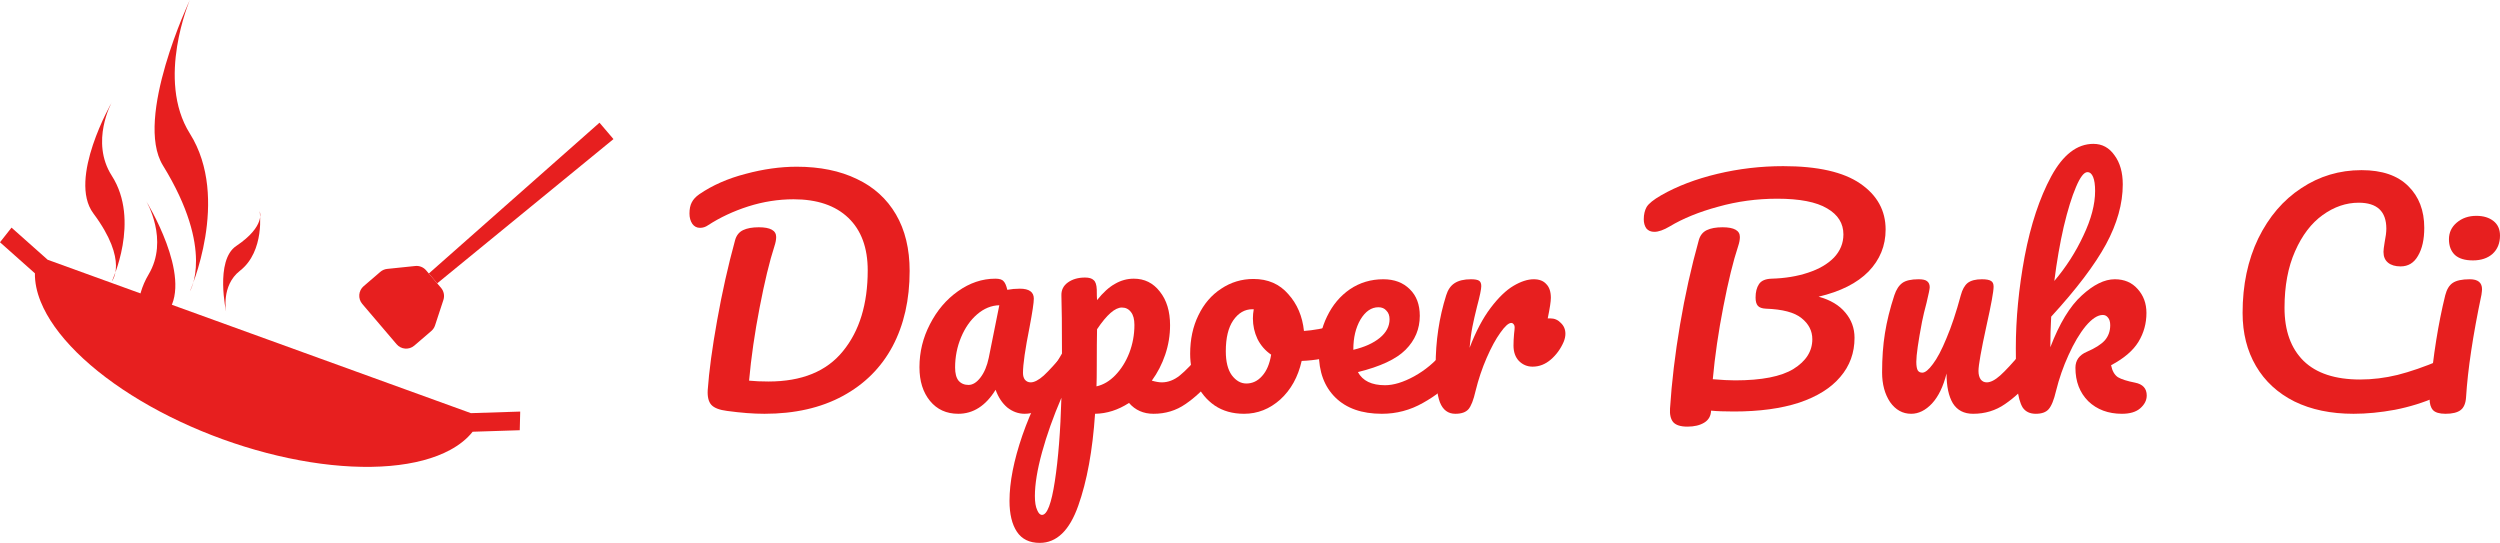<svg width="921" height="200" viewBox="0 0 921 200" fill="none" xmlns="http://www.w3.org/2000/svg">
<path d="M281.633 152.438C277.57 152.438 272.982 152.087 267.869 151.386C265.067 151.035 263.141 150.298 262.09 149.176C261.04 148.054 260.584 146.23 260.724 143.704C261.215 136.759 262.37 128.201 264.192 118.029C266.013 107.787 268.219 97.931 270.811 88.461C271.301 86.707 272.282 85.48 273.753 84.778C275.224 84.077 277.15 83.726 279.531 83.726C283.804 83.726 285.94 84.918 285.94 87.303C285.94 88.286 285.73 89.408 285.31 90.671C283.489 96.283 281.668 103.824 279.847 113.294C278.025 122.694 276.73 131.674 275.959 140.232C278.06 140.442 280.442 140.548 283.104 140.548C295.362 140.548 304.502 136.83 310.526 129.394C316.62 121.958 319.667 112.031 319.667 99.615C319.667 91.267 317.286 84.813 312.523 80.253C307.759 75.694 301.035 73.414 292.35 73.414C286.746 73.414 281.177 74.291 275.644 76.044C270.18 77.798 265.242 80.113 260.829 82.989C259.919 83.621 258.938 83.936 257.887 83.936C256.697 83.936 255.751 83.445 255.051 82.463C254.35 81.411 254 80.148 254 78.675C254 76.991 254.28 75.624 254.841 74.571C255.401 73.449 256.347 72.432 257.677 71.52C262.51 68.223 268.184 65.732 274.698 64.049C281.212 62.295 287.481 61.418 293.505 61.418C302.051 61.418 309.441 62.926 315.675 65.943C321.909 68.889 326.707 73.238 330.069 78.991C333.431 84.743 335.112 91.688 335.112 99.825C335.112 110.418 333.011 119.678 328.808 127.605C324.605 135.462 318.476 141.565 310.421 145.914C302.366 150.263 292.77 152.438 281.633 152.438Z" fill="#E71F1F"/>
<path d="M353.016 152.438C348.673 152.438 345.206 150.86 342.615 147.703C340.023 144.546 338.727 140.407 338.727 135.286C338.727 129.674 340.023 124.378 342.615 119.397C345.206 114.346 348.638 110.313 352.911 107.296C357.254 104.21 361.842 102.666 366.675 102.666C368.216 102.666 369.232 102.982 369.722 103.613C370.282 104.175 370.738 105.227 371.088 106.77C372.559 106.49 374.1 106.349 375.711 106.349C379.143 106.349 380.859 107.577 380.859 110.032C380.859 111.505 380.334 115.013 379.283 120.555C377.672 128.622 376.866 134.234 376.866 137.391C376.866 138.443 377.112 139.285 377.602 139.916C378.162 140.548 378.863 140.863 379.703 140.863C381.034 140.863 382.645 140.021 384.536 138.338C386.428 136.584 388.984 133.778 392.206 129.92C393.047 128.938 393.992 128.447 395.043 128.447C395.954 128.447 396.654 128.868 397.145 129.709C397.705 130.551 397.985 131.709 397.985 133.182C397.985 135.988 397.32 138.162 395.989 139.706C393.117 143.283 390.07 146.3 386.848 148.755C383.626 151.21 380.509 152.438 377.497 152.438C375.185 152.438 373.049 151.666 371.088 150.123C369.197 148.51 367.761 146.335 366.78 143.599C363.138 149.492 358.55 152.438 353.016 152.438ZM356.799 141.81C358.34 141.81 359.811 140.898 361.211 139.074C362.612 137.251 363.628 134.83 364.258 131.814L368.146 112.452C365.204 112.523 362.472 113.645 359.951 115.82C357.499 117.924 355.538 120.73 354.067 124.238C352.596 127.745 351.86 131.463 351.86 135.392C351.86 137.566 352.281 139.18 353.121 140.232C354.032 141.284 355.258 141.81 356.799 141.81Z" fill="#E71F1F"/>
<path d="M445.552 128.447C446.462 128.447 447.163 128.868 447.653 129.709C448.214 130.551 448.494 131.709 448.494 133.182C448.494 135.988 447.828 138.162 446.497 139.706C443.486 143.424 440.228 146.475 436.726 148.86C433.294 151.246 429.371 152.438 424.959 152.438C421.246 152.438 418.234 151.105 415.923 148.44C411.93 151.035 407.763 152.368 403.42 152.438C402.509 165.977 400.443 177.271 397.221 186.321C393.999 195.44 389.271 200 383.037 200C379.254 200 376.453 198.632 374.631 195.896C372.81 193.16 371.9 189.372 371.9 184.532C371.9 177.657 373.476 169.625 376.628 160.435C379.78 151.316 384.648 141.249 391.232 130.236C391.232 119.994 391.162 112.873 391.022 108.875C390.952 106.84 391.757 105.227 393.438 104.034C395.119 102.842 397.221 102.246 399.742 102.246C401.213 102.246 402.264 102.561 402.894 103.193C403.595 103.754 403.98 104.911 404.05 106.665C404.05 108.419 404.085 109.717 404.155 110.558C406.397 107.752 408.603 105.753 410.775 104.56C412.946 103.298 415.257 102.666 417.709 102.666C421.632 102.666 424.819 104.245 427.27 107.402C429.792 110.558 431.053 114.697 431.053 119.818C431.053 123.536 430.457 127.149 429.266 130.656C428.076 134.164 426.43 137.356 424.328 140.232C425.799 140.653 427.025 140.863 428.006 140.863C430.317 140.863 432.523 140.021 434.625 138.338C436.726 136.654 439.423 133.848 442.715 129.92C443.556 128.938 444.501 128.447 445.552 128.447ZM403.945 142.336C406.467 141.775 408.778 140.407 410.88 138.233C413.051 135.988 414.767 133.252 416.028 130.025C417.289 126.728 417.919 123.291 417.919 119.713C417.919 117.608 417.499 116.03 416.658 114.978C415.818 113.855 414.697 113.294 413.296 113.294C410.775 113.294 407.728 115.96 404.155 121.291C404.085 124.378 404.05 128.903 404.05 134.865C404.05 138.092 404.015 140.583 403.945 142.336ZM383.877 189.688C385.768 189.688 387.345 185.549 388.605 177.271C389.866 169.064 390.672 158.822 391.022 146.545C388.01 153.56 385.628 160.26 383.877 166.644C382.126 173.027 381.251 178.394 381.251 182.743C381.251 184.988 381.531 186.707 382.091 187.899C382.581 189.092 383.177 189.688 383.877 189.688Z" fill="#E71F1F"/>
<path d="M493.614 119.608C494.525 119.608 495.225 120.064 495.716 120.976C496.206 121.888 496.451 123.045 496.451 124.448C496.451 127.815 495.436 129.815 493.404 130.446C489.202 131.919 484.579 132.761 479.535 132.971C478.205 138.864 475.578 143.599 471.655 147.177C467.733 150.684 463.285 152.438 458.312 152.438C454.109 152.438 450.502 151.421 447.49 149.387C444.548 147.352 442.307 144.651 440.766 141.284C439.225 137.917 438.454 134.269 438.454 130.341C438.454 125.009 439.47 120.274 441.501 116.135C443.532 111.926 446.334 108.664 449.906 106.349C453.479 103.964 457.436 102.772 461.779 102.772C467.102 102.772 471.375 104.631 474.597 108.349C477.889 111.996 479.816 116.521 480.376 121.923C483.668 121.712 487.591 121.011 492.144 119.818C492.704 119.678 493.194 119.608 493.614 119.608ZM459.152 141.284C461.394 141.284 463.32 140.372 464.931 138.548C466.612 136.724 467.733 134.094 468.293 130.656C466.122 129.183 464.441 127.254 463.25 124.869C462.129 122.484 461.569 119.958 461.569 117.293C461.569 116.17 461.674 115.048 461.884 113.926H461.359C458.557 113.926 456.21 115.293 454.319 118.029C452.498 120.695 451.587 124.483 451.587 129.394C451.587 133.252 452.323 136.198 453.794 138.233C455.335 140.267 457.121 141.284 459.152 141.284Z" fill="#E71F1F"/>
<path d="M534.294 128.447C535.204 128.447 535.905 128.868 536.395 129.709C536.955 130.551 537.235 131.709 537.235 133.182C537.235 135.988 536.57 138.162 535.239 139.706C532.648 142.863 528.97 145.774 524.207 148.44C519.514 151.105 514.471 152.438 509.077 152.438C501.723 152.438 496.014 150.439 491.951 146.44C487.889 142.442 485.858 136.97 485.858 130.025C485.858 125.185 486.873 120.695 488.904 116.556C490.936 112.347 493.738 109.015 497.31 106.56C500.952 104.105 505.05 102.877 509.603 102.877C513.665 102.877 516.922 104.105 519.374 106.56C521.826 108.945 523.051 112.207 523.051 116.346C523.051 121.186 521.3 125.36 517.798 128.868C514.366 132.305 508.517 135.041 500.252 137.075C502.003 140.302 505.33 141.916 510.233 141.916C513.385 141.916 516.957 140.828 520.95 138.654C525.013 136.409 528.515 133.497 531.457 129.92C532.297 128.938 533.243 128.447 534.294 128.447ZM507.817 113.189C505.225 113.189 503.019 114.697 501.197 117.714C499.446 120.73 498.571 124.378 498.571 128.657V128.868C502.703 127.885 505.96 126.412 508.342 124.448C510.723 122.484 511.914 120.204 511.914 117.608C511.914 116.276 511.529 115.223 510.758 114.452C510.058 113.61 509.077 113.189 507.817 113.189Z" fill="#E71F1F"/>
<path d="M571.128 117.293C572.669 117.293 573.965 117.854 575.015 118.976C576.136 120.029 576.697 121.361 576.697 122.975C576.697 123.887 576.486 124.869 576.066 125.921C574.945 128.517 573.369 130.691 571.338 132.445C569.307 134.199 567.065 135.076 564.614 135.076C562.653 135.076 560.971 134.374 559.571 132.971C558.24 131.568 557.574 129.674 557.574 127.289C557.574 125.956 557.644 124.518 557.784 122.975C557.924 121.853 557.995 121.081 557.995 120.66C557.995 120.099 557.854 119.678 557.574 119.397C557.364 119.117 557.084 118.976 556.734 118.976C555.753 118.976 554.422 120.169 552.741 122.554C551.06 124.869 549.379 127.956 547.698 131.814C546.017 135.672 544.651 139.741 543.6 144.02C542.83 147.387 541.954 149.632 540.974 150.754C539.993 151.877 538.382 152.438 536.14 152.438C533.479 152.438 531.588 151.035 530.467 148.229C529.416 145.423 528.891 140.933 528.891 134.76C528.891 125.641 530.187 116.977 532.778 108.77C533.409 106.735 534.424 105.262 535.825 104.35C537.296 103.368 539.328 102.877 541.919 102.877C543.32 102.877 544.301 103.052 544.861 103.403C545.421 103.754 545.702 104.42 545.702 105.402C545.702 106.525 545.176 109.05 544.126 112.979C543.425 115.785 542.865 118.24 542.445 120.344C542.024 122.449 541.674 125.044 541.394 128.131C543.705 122.098 546.297 117.188 549.169 113.399C552.041 109.611 554.842 106.911 557.574 105.297C560.306 103.684 562.793 102.877 565.034 102.877C567.065 102.877 568.606 103.473 569.657 104.666C570.778 105.788 571.338 107.472 571.338 109.717C571.338 111.049 570.953 113.575 570.182 117.293H571.128Z" fill="#E71F1F"/>
<path d="M694.663 84.568C694.663 90.53 692.561 95.686 688.359 100.036C684.156 104.315 678.027 107.402 669.972 109.296C674.315 110.488 677.607 112.452 679.848 115.188C682.09 117.854 683.21 120.941 683.21 124.448C683.21 129.99 681.459 134.795 677.957 138.864C674.525 142.933 669.481 146.089 662.827 148.334C656.173 150.509 648.153 151.596 638.767 151.596C635.264 151.596 632.463 151.491 630.361 151.281C630.291 153.245 629.451 154.718 627.84 155.7C626.229 156.682 624.162 157.173 621.641 157.173C619.119 157.173 617.368 156.612 616.387 155.49C615.477 154.367 615.092 152.719 615.232 150.544C615.862 140.723 617.088 130.446 618.909 119.713C620.73 108.91 623.042 98.493 625.843 88.461C626.334 86.707 627.314 85.48 628.785 84.778C630.256 84.077 632.182 83.726 634.564 83.726C638.837 83.726 640.973 84.918 640.973 87.303C640.973 88.286 640.763 89.408 640.343 90.671C638.522 96.142 636.7 103.578 634.879 112.979C633.058 122.309 631.762 131.218 630.992 139.706C634.354 139.986 637.086 140.127 639.187 140.127C648.993 140.127 656.173 138.724 660.726 135.918C665.349 133.042 667.66 129.394 667.66 124.974C667.66 121.888 666.329 119.292 663.668 117.188C661.076 115.083 656.698 113.926 650.534 113.715C649.133 113.645 648.153 113.294 647.592 112.663C647.032 112.031 646.752 111.014 646.752 109.611C646.752 107.577 647.172 105.928 648.013 104.666C648.853 103.403 650.394 102.737 652.636 102.666C657.609 102.526 662.092 101.79 666.084 100.457C670.147 99.124 673.334 97.265 675.645 94.88C677.957 92.424 679.113 89.583 679.113 86.356C679.113 82.288 677.116 79.096 673.124 76.781C669.131 74.396 663.002 73.203 654.737 73.203C647.242 73.203 639.993 74.185 632.988 76.15C625.984 78.044 620.03 80.464 615.127 83.41C612.885 84.743 610.994 85.409 609.453 85.409C608.192 85.409 607.211 84.989 606.511 84.147C605.881 83.235 605.565 82.112 605.565 80.779C605.565 79.026 605.916 77.517 606.616 76.255C607.387 74.992 609.173 73.554 611.975 71.941C617.858 68.573 624.758 65.943 632.673 64.049C640.588 62.155 648.678 61.208 656.943 61.208C669.622 61.208 679.078 63.347 685.312 67.626C691.546 71.906 694.663 77.553 694.663 84.568Z" fill="#E71F1F"/>
<path d="M704.078 152.438C700.926 152.438 698.335 151 696.303 148.124C694.342 145.178 693.362 141.53 693.362 137.18C693.362 131.919 693.712 127.114 694.412 122.764C695.113 118.345 696.268 113.68 697.879 108.77C698.58 106.665 699.561 105.157 700.821 104.245C702.082 103.333 704.078 102.877 706.81 102.877C708.351 102.877 709.402 103.122 709.962 103.613C710.593 104.105 710.908 104.841 710.908 105.823C710.908 106.384 710.523 108.278 709.752 111.505C709.052 114.101 708.491 116.451 708.071 118.555C706.67 125.921 705.97 130.832 705.97 133.287C705.97 134.76 706.145 135.812 706.495 136.444C706.845 137.005 707.406 137.286 708.176 137.286C709.227 137.286 710.523 136.233 712.064 134.129C713.675 132.024 715.356 128.832 717.107 124.553C718.928 120.274 720.679 115.013 722.36 108.77C722.921 106.665 723.761 105.157 724.882 104.245C726.073 103.333 727.824 102.877 730.135 102.877C731.746 102.877 732.867 103.087 733.497 103.508C734.128 103.859 734.443 104.56 734.443 105.613C734.443 107.367 733.567 112.172 731.816 120.029C729.855 129.008 728.874 134.55 728.874 136.654C728.874 137.987 729.155 139.039 729.715 139.811C730.275 140.513 731.011 140.863 731.921 140.863C733.322 140.863 734.968 140.021 736.859 138.338C738.821 136.584 741.412 133.778 744.634 129.92C745.475 128.938 746.421 128.447 747.471 128.447C748.382 128.447 749.082 128.868 749.573 129.709C750.133 130.551 750.413 131.709 750.413 133.182C750.413 135.988 749.748 138.162 748.417 139.706C745.405 143.424 742.148 146.475 738.646 148.86C735.213 151.246 731.291 152.438 726.878 152.438C723.516 152.438 721.029 151.14 719.418 148.545C717.877 145.949 717.107 142.301 717.107 137.601C715.916 142.372 714.13 146.054 711.748 148.65C709.367 151.175 706.81 152.438 704.078 152.438Z" fill="#E71F1F"/>
<path d="M786.547 140.969C789.419 141.53 790.855 143.108 790.855 145.704C790.855 147.457 790.05 149.036 788.439 150.439C786.898 151.772 784.656 152.438 781.714 152.438C776.671 152.438 772.538 150.895 769.316 147.808C766.164 144.651 764.588 140.548 764.588 135.497C764.588 132.761 765.989 130.797 768.791 129.604C771.873 128.271 774.079 126.868 775.41 125.395C776.741 123.852 777.406 121.993 777.406 119.818C777.406 118.555 777.126 117.608 776.566 116.977C776.076 116.346 775.445 116.03 774.675 116.03C772.784 116.03 770.682 117.398 768.371 120.134C766.129 122.87 764.028 126.412 762.067 130.762C760.105 135.041 758.564 139.46 757.444 144.02C756.673 147.317 755.763 149.562 754.712 150.754C753.731 151.877 752.155 152.438 749.984 152.438C747.812 152.438 746.201 151.666 745.151 150.123C744.17 148.51 743.505 146.054 743.155 142.757C742.804 139.46 742.629 134.62 742.629 128.236C742.629 117.433 743.715 106.174 745.886 94.459C748.128 82.744 751.385 72.923 755.658 64.996C760 56.999 765.184 53 771.207 53C774.43 53 777.021 54.403 778.982 57.209C781.014 59.945 782.029 63.523 782.029 67.942C782.029 75.027 779.963 82.393 775.83 90.039C771.698 97.616 764.973 106.49 755.658 116.661C755.447 120.309 755.342 124.062 755.342 127.921C758.704 119.152 762.557 112.803 766.9 108.875C771.243 104.876 775.305 102.877 779.088 102.877C782.59 102.877 785.392 104.069 787.493 106.455C789.664 108.84 790.75 111.786 790.75 115.293C790.75 119.152 789.769 122.694 787.808 125.921C785.847 129.148 782.485 132.024 777.722 134.55C778.142 136.654 778.982 138.127 780.243 138.969C781.574 139.741 783.675 140.407 786.547 140.969ZM769.001 63.417C767.74 63.417 766.339 65.241 764.798 68.889C763.257 72.467 761.751 77.342 760.28 83.515C758.88 89.618 757.724 96.283 756.813 103.508C761.156 98.387 764.728 92.81 767.53 86.777C770.402 80.745 771.838 75.273 771.838 70.362C771.838 68.117 771.593 66.399 771.102 65.206C770.612 64.014 769.912 63.417 769.001 63.417Z" fill="#E71F1F"/>
<path d="M867.043 152.438C858.708 152.438 851.458 150.93 845.294 147.913C839.13 144.827 834.402 140.477 831.11 134.865C827.818 129.253 826.172 122.729 826.172 115.293C826.172 104.981 828.098 95.827 831.95 87.83C835.873 79.832 841.161 73.659 847.816 69.31C854.47 64.891 861.86 62.681 869.985 62.681C877.55 62.681 883.293 64.645 887.216 68.573C891.138 72.432 893.1 77.553 893.1 83.936C893.1 88.216 892.329 91.653 890.788 94.248C889.317 96.844 887.181 98.142 884.379 98.142C882.418 98.142 880.877 97.686 879.756 96.774C878.635 95.862 878.075 94.529 878.075 92.775C878.075 92.144 878.215 90.986 878.495 89.303C878.916 87.198 879.126 85.515 879.126 84.252C879.126 77.868 875.728 74.677 868.934 74.677C864.311 74.677 859.898 76.185 855.696 79.201C851.493 82.218 848.096 86.672 845.504 92.565C842.912 98.387 841.617 105.332 841.617 113.399C841.617 121.817 843.963 128.341 848.656 132.971C853.349 137.531 860.284 139.811 869.459 139.811C874.012 139.811 878.6 139.25 883.223 138.127C887.916 136.935 893.1 135.146 898.773 132.761C899.824 132.34 900.7 132.13 901.4 132.13C902.521 132.13 903.361 132.55 903.922 133.392C904.482 134.234 904.762 135.321 904.762 136.654C904.762 140.933 902.451 144.09 897.828 146.125C892.855 148.299 887.671 149.913 882.278 150.965C876.954 151.947 871.876 152.438 867.043 152.438Z" fill="#E71F1F"/>
<path d="M911.019 95.932C908.077 95.932 905.87 95.266 904.399 93.933C902.928 92.53 902.193 90.601 902.193 88.145C902.193 85.69 903.139 83.656 905.03 82.042C906.991 80.359 909.408 79.517 912.279 79.517C914.871 79.517 916.972 80.148 918.583 81.411C920.194 82.674 921 84.462 921 86.777C921 89.583 920.089 91.828 918.268 93.512C916.447 95.125 914.03 95.932 911.019 95.932ZM900.932 152.438C898.691 152.438 897.15 151.982 896.309 151.07C895.469 150.158 895.048 148.72 895.048 146.756C895.048 146.195 895.118 145.213 895.258 143.81C896.379 130.972 898.235 119.292 900.827 108.77C901.387 106.595 902.298 105.087 903.559 104.245C904.89 103.333 906.991 102.877 909.863 102.877C912.875 102.877 914.381 104.105 914.381 106.56C914.381 106.911 914.311 107.577 914.171 108.559C911.019 123.571 909.127 136.163 908.497 146.335C908.357 148.58 907.691 150.158 906.501 151.07C905.31 151.982 903.454 152.438 900.932 152.438Z" fill="#E71F1F"/>
<path d="M174.125 159.053C172.065 161.646 169.271 163.906 165.794 165.782C160.041 168.886 152.53 170.878 143.688 171.644C134.846 172.41 124.846 171.936 114.261 170.249C103.675 168.562 92.71 165.694 81.993 161.81C71.275 157.926 61.014 153.101 51.796 147.611C42.578 142.122 34.583 136.075 28.268 129.815C21.953 123.556 17.441 117.207 14.991 111.13C13.521 107.485 12.809 103.982 12.861 100.689L0 89.253L4.243 83.856L17.562 95.698L173.485 152.206L191.645 151.623L191.475 158.497L174.125 159.053Z" fill="#E71F1F"/>
<path d="M54.721 101.148C44.635 118.026 55.955 140.037 55.955 140.037C55.955 140.037 49.355 132.865 61.951 114.788C71.026 101.764 53.862 74.104 53.862 74.104C53.862 74.104 62.377 88.334 54.721 101.148Z" fill="#E71F1F"/>
<path d="M41.185 64.743C51.8 81.29 41.184 103.652 41.184 103.652C41.184 103.652 47.554 96.272 34.391 78.607C24.908 65.88 41.186 37.686 41.186 37.686C41.186 37.686 33.127 52.181 41.185 64.743Z" fill="#E71F1F"/>
<path d="M88.395 99.751C97.689 92.517 95.678 77.858 95.678 77.858C95.678 77.858 98.014 83.256 87.024 90.62C79.106 95.926 83.33 114.975 83.33 114.975C83.33 114.975 81.339 105.242 88.395 99.751Z" fill="#E71F1F"/>
<path d="M69.943 49.195C85.075 73.233 69.945 107.334 69.945 107.334C69.945 107.334 79.302 92.241 60.013 60.934C49.335 43.604 69.942 0 69.942 0C69.942 0 57.397 29.262 69.943 49.195Z" fill="#E71F1F"/>
<path d="M152.995 97.993C154.504 97.836 155.994 98.434 156.98 99.591L162.472 106.035C163.522 107.267 163.855 108.962 163.348 110.502L160.268 119.879C160.003 120.683 159.525 121.4 158.883 121.951L152.626 127.324C150.687 128.989 147.77 128.761 146.111 126.815L133.459 111.968C131.8 110.022 132.027 107.094 133.966 105.429L140.109 100.154C140.822 99.541 141.704 99.162 142.638 99.065L152.995 97.993Z" fill="#E71F1F"/>
<path d="M220.853 45.201L226 51.241L161.066 104.385L157.978 100.761L220.853 45.201Z" fill="#E71F1F"/>
</svg>
